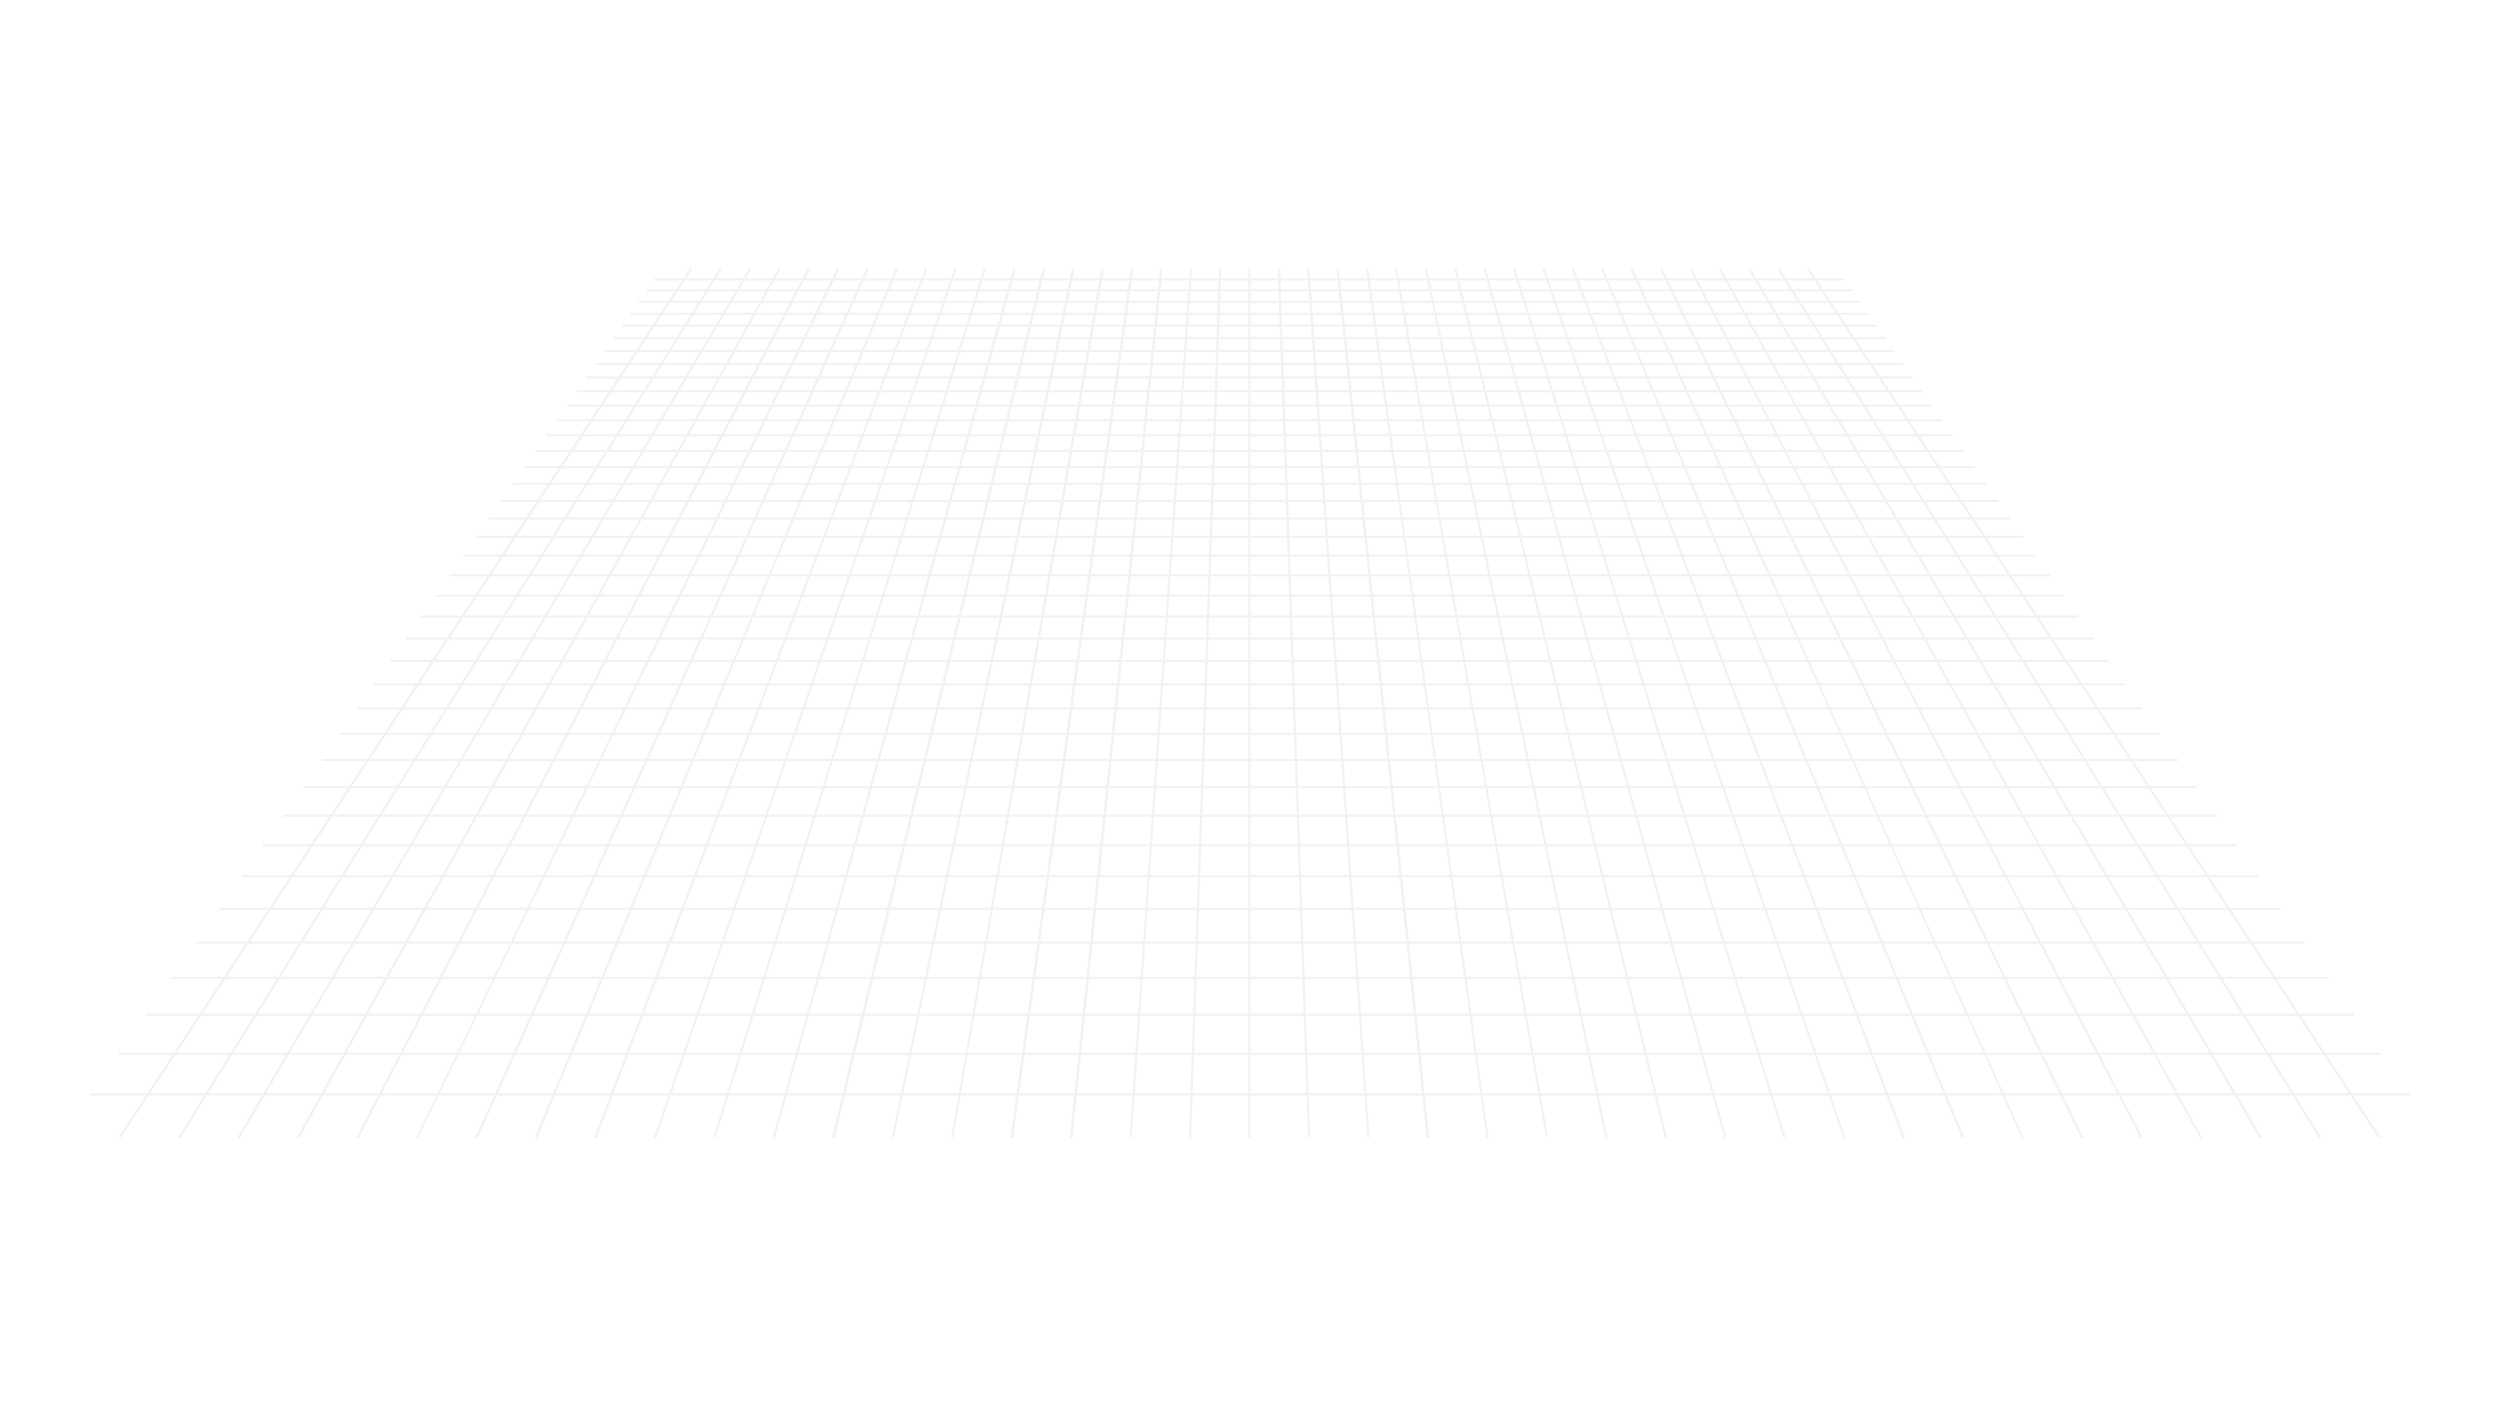 <?xml version="1.0" encoding="utf-8"?>
<!-- Generator: Adobe Illustrator 24.0.1, SVG Export Plug-In . SVG Version: 6.00 Build 0)  -->
<svg version="1.1" id="Layer_1" xmlns="http://www.w3.org/2000/svg" xmlns:xlink="http://www.w3.org/1999/xlink" x="0px" y="0px"
	 viewBox="0 0 1920 1080" style="enable-background:new 0 0 1920 1080;" xml:space="preserve">
<style type="text/css">
	.st0{opacity:0.5;}
	.st1{fill:#E5E5E5;}
</style>
<g class="st0">
	<rect x="502.67" y="213.72" class="st1" width="914.17" height="1.68"/>
	<rect x="496.67" y="222.12" class="st1" width="926.17" height="1.68"/>
	<rect x="490.67" y="231" class="st1" width="938.17" height="1.68"/>
	<rect x="484.43" y="240.12" class="st1" width="950.65" height="1.68"/>
	<rect x="477.95" y="249.24" class="st1" width="963.61" height="1.68"/>
	<rect x="471.47" y="258.84" class="st1" width="976.81" height="1.68"/>
	<rect x="464.75" y="268.68" class="st1" width="990.25" height="1.68"/>
	<rect x="457.55" y="278.76" class="st1" width="1004.17" height="1.68"/>
	<rect x="450.59" y="289.08" class="st1" width="1018.57" height="1.68"/>
	<rect x="443.15" y="299.64" class="st1" width="1033.21" height="1.68"/>
	<rect x="435.47" y="310.68" class="st1" width="1048.57" height="1.68"/>
	<rect x="427.79" y="321.96" class="st1" width="1064.17" height="1.68"/>
	<rect x="419.63" y="333.48" class="st1" width="1080.25" height="1.68"/>
	<rect x="411.47" y="345.48" class="st1" width="1096.82" height="1.68"/>
	<rect x="402.83" y="357.96" class="st1" width="1113.86" height="1.68"/>
	<rect x="393.95" y="370.68" class="st1" width="1131.62" height="1.68"/>
	<rect x="384.83" y="383.88" class="st1" width="1149.86" height="1.68"/>
	<rect x="375.47" y="397.32" class="st1" width="1168.58" height="1.68"/>
	<rect x="365.87" y="411.48" class="st1" width="1188.02" height="1.68"/>
	<rect x="355.79" y="425.88" class="st1" width="1208.18" height="1.68"/>
	<rect x="345.23" y="441" class="st1" width="1229.06" height="1.68"/>
	<rect x="334.43" y="456.6" class="st1" width="1250.66" height="1.68"/>
	<rect x="323.39" y="472.68" class="st1" width="1272.74" height="1.68"/>
	<rect x="311.87" y="489.48" class="st1" width="1296.02" height="1.68"/>
	<rect x="299.87" y="506.76" class="st1" width="1319.78" height="1.68"/>
	<rect x="287.39" y="524.76" class="st1" width="1344.74" height="1.68"/>
	<rect x="274.43" y="543.24" class="st1" width="1370.66" height="1.68"/>
	<rect x="261.23" y="562.68" class="st1" width="1397.54" height="1.68"/>
	<rect x="247.31" y="582.84" class="st1" width="1425.38" height="1.68"/>
	<rect x="232.67" y="603.72" class="st1" width="1454.42" height="1.68"/>
	<rect x="217.55" y="625.56" class="st1" width="1484.66" height="1.68"/>
	<rect x="201.71" y="648.36" class="st1" width="1516.1" height="1.68"/>
	<rect x="185.39" y="672.12" class="st1" width="1548.98" height="1.68"/>
	<rect x="168.11" y="697.08" class="st1" width="1583.3" height="1.68"/>
	<rect x="150.35" y="723" class="st1" width="1619.3" height="1.68"/>
	<rect x="131.39" y="750.12" class="st1" width="1656.98" height="1.68"/>
	<rect x="111.71" y="778.44" class="st1" width="1696.34" height="1.68"/>
	<rect x="91.07" y="808.44" class="st1" width="1737.62" height="1.68"/>
	<rect x="69.47" y="839.64" class="st1" width="1781.06" height="1.68"/>
	<polygon class="st1" points="92.51,874.2 91.07,873.24 530.03,205.8 531.71,206.76 	"/>
	<polygon class="st1" points="138.35,874.2 136.91,873.24 552.83,205.8 554.27,206.76 	"/>
	<polygon class="st1" points="183.95,874.2 182.51,873.24 575.39,205.8 576.83,206.76 	"/>
	<polygon class="st1" points="229.79,874.2 228.11,873.24 597.96,205.8 599.4,206.76 	"/>
	<polygon class="st1" points="275.39,874.2 273.71,873.48 620.28,205.8 621.96,206.76 	"/>
	<polygon class="st1" points="320.99,874.2 319.55,873.48 642.84,205.8 644.52,206.76 	"/>
	<polygon class="st1" points="366.83,874.2 365.15,873.48 665.4,206.04 667.08,206.76 	"/>
	<polygon class="st1" points="412.43,874.2 410.75,873.48 687.96,206.04 689.64,206.52 	"/>
	<polygon class="st1" points="458.03,874.2 456.35,873.48 710.52,206.04 712.2,206.52 	"/>
	<polygon class="st1" points="503.87,873.96 502.19,873.48 733.08,206.04 734.76,206.52 	"/>
	<polygon class="st1" points="549.47,873.96 547.79,873.48 755.64,206.04 757.32,206.52 	"/>
	<polygon class="st1" points="595.07,873.96 593.39,873.48 778.2,206.04 780.12,206.52 	"/>
	<polygon class="st1" points="640.92,873.96 639,873.48 800.76,206.04 802.68,206.52 	"/>
	<polygon class="st1" points="686.52,873.96 684.84,873.48 823.32,206.04 825.24,206.52 	"/>
	<polygon class="st1" points="732.12,873.96 730.44,873.72 845.88,206.04 847.8,206.52 	"/>
	<polygon class="st1" points="777.96,873.96 776.04,873.72 868.44,206.04 870.36,206.52 	"/>
	<polygon class="st1" points="823.56,873.96 821.64,873.72 891,206.28 892.92,206.28 	"/>
	<polygon class="st1" points="869.16,873.72 867.48,873.72 913.8,206.28 915.48,206.28 	"/>
	<polygon class="st1" points="914.76,873.72 913.08,873.72 936.12,206.28 938.04,206.28 	"/>
	<rect x="958.68" y="206.28" class="st1" width="1.68" height="667.45"/>
	<polygon class="st1" points="1004.52,873.72 981.24,206.28 983.16,206.28 1006.2,873.72 	"/>
	<polygon class="st1" points="1050.12,873.72 1003.8,206.28 1005.72,206.28 1051.8,873.72 	"/>
	<polygon class="st1" points="1095.72,873.96 1026.36,206.28 1028.28,206.28 1097.64,873.72 	"/>
	<polygon class="st1" points="1141.56,873.96 1049.16,206.52 1050.84,206.04 1143.24,873.72 	"/>
	
		<rect x="1129.36" y="201.3" transform="matrix(0.985 -0.171 0.171 0.985 -75.532 200.598)" class="st1" width="1.68" height="677.56"/>
	<polygon class="st1" points="1232.76,873.96 1094.28,206.52 1095.96,206.04 1234.44,873.48 	"/>
	<polygon class="st1" points="1278.6,873.96 1116.84,206.52 1118.52,206.04 1280.28,873.48 	"/>
	<polygon class="st1" points="1324.2,873.96 1139.4,206.52 1141.08,206.04 1325.89,873.48 	"/>
	<polygon class="st1" points="1369.81,873.96 1161.96,206.52 1163.64,206.04 1371.49,873.48 	"/>
	<polygon class="st1" points="1415.65,873.96 1184.52,206.52 1186.2,206.04 1417.33,873.48 	"/>
	<polygon class="st1" points="1461.25,874.2 1207.08,206.52 1208.76,206.04 1462.93,873.48 	"/>
	<polygon class="st1" points="1506.85,874.2 1229.64,206.52 1231.32,206.04 1508.53,873.48 	"/>
	<polygon class="st1" points="1552.69,874.2 1252.2,206.76 1253.88,206.04 1554.13,873.48 	"/>
	<polygon class="st1" points="1598.29,874.2 1274.76,206.76 1276.44,205.8 1599.97,873.48 	"/>
	<polygon class="st1" points="1643.89,874.2 1297.56,206.76 1299,205.8 1645.57,873.48 	"/>
	<polygon class="st1" points="1689.73,874.2 1320.12,206.76 1321.56,205.8 1691.17,873.24 	"/>
	<polygon class="st1" points="1735.33,874.2 1342.69,206.76 1344.13,205.8 1737.01,873.24 	"/>
	<polygon class="st1" points="1781.17,874.2 1365.25,206.76 1366.69,205.8 1782.61,873.24 	"/>
	<polygon class="st1" points="1826.77,874.2 1387.81,206.76 1389.25,205.8 1828.21,873.24 	"/>
</g>
</svg>
